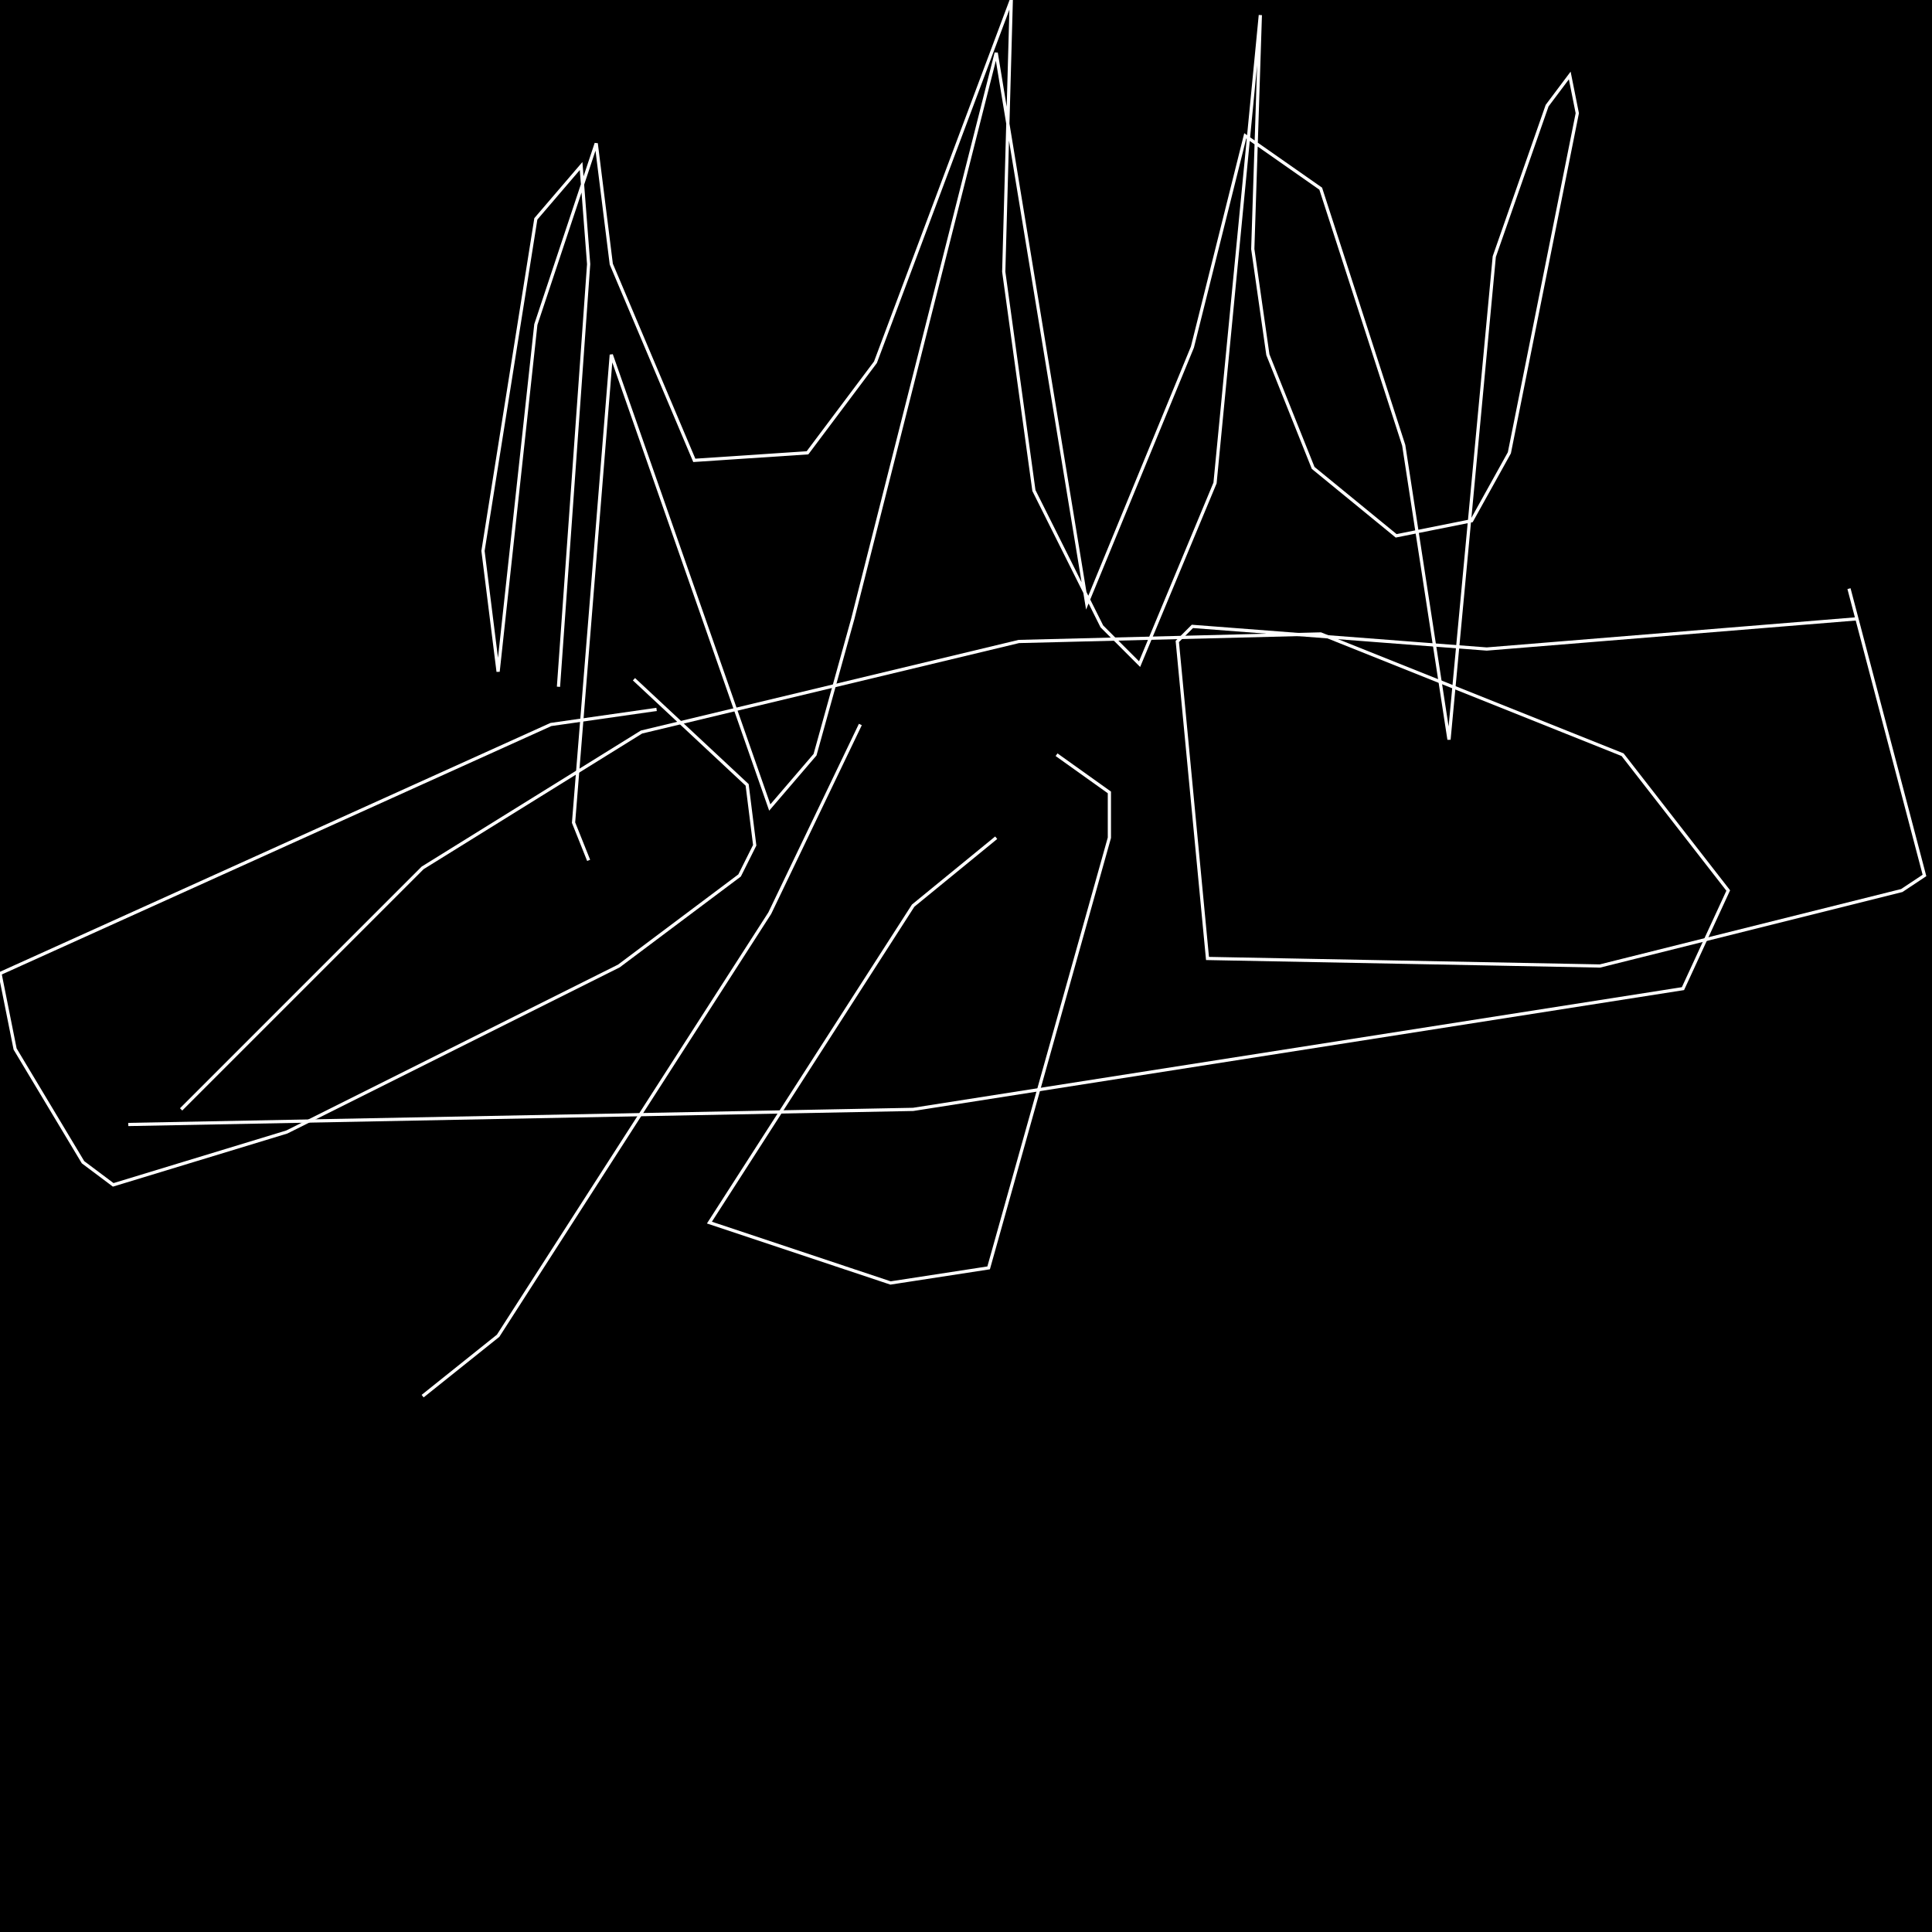 <?xml version="1.0" encoding="UTF-8" standalone="no"?>
<!--Created with ndjsontosvg (https:https://github.com/thompson318/ndjsontosvg) 
	from the simplified Google quickdraw data set. key_id = 5030562160967680-->
<svg width="600" height="600"
	xmlns="http://www.w3.org/2000/svg">
	xmlns:ndjsontosvg="https://github.com/thompson318/ndjsontosvg"
	xmlns:quickdraw="https://quickdraw.withgoogle.com/data"
	xmlns:scikit-surgery="https://doi.org/10.1007/s11548-020-02180-5">

	<rect width="100%" height="100%" fill="black" />
	<path d = "M 39.84 349.22 L 283.59 344.53 L 522.66 307.03 L 536.72 276.56 L 503.91 234.38 L 410.16 196.88 L 316.41 199.22 L 199.22 227.34 L 131.25 269.53 L 56.25 344.53" stroke="white" fill="transparent"/>
	<path d = "M 203.91 220.31 L 171.09 225.00 L 0.00 302.34 L 4.69 325.78 L 25.78 360.94 L 35.16 367.97 L 89.06 351.56 L 192.19 300.00 L 229.69 271.88 L 234.38 262.50 L 232.03 243.75 L 196.88 210.94" stroke="white" fill="transparent"/>
	<path d = "M 309.38 260.16 L 283.59 281.25 L 220.31 379.69 L 276.56 398.44 L 307.03 393.75 L 344.53 260.16 L 344.53 246.09 L 328.12 234.38" stroke="white" fill="transparent"/>
	<path d = "M 576.56 192.19 L 461.72 201.56 L 370.31 194.53 L 365.62 199.22 L 375.00 297.66 L 496.88 300.00 L 590.62 276.56 L 597.66 271.88 L 574.22 182.81" stroke="white" fill="transparent"/>
	<path d = "M 182.81 267.19 L 178.12 255.47 L 189.84 110.16 L 239.06 250.78 L 253.12 234.38 L 264.84 192.19 L 309.38 16.41 L 337.50 187.50 L 370.31 107.81 L 386.72 42.19 L 410.16 58.59 L 435.94 138.28 L 450.00 229.69 L 464.06 79.69 L 480.47 32.81 L 487.50 23.44 L 489.84 35.16 L 468.75 140.62 L 457.03 161.72 L 433.59 166.41 L 407.81 145.31 L 393.75 110.16 L 389.06 77.34 L 391.41 4.69 L 377.34 150.00 L 353.91 206.25 L 342.19 194.53 L 321.09 152.34 L 311.72 84.38 L 314.06 0.00 L 271.88 112.50 L 250.78 140.62 L 215.62 142.97 L 189.84 82.03 L 185.16 44.53 L 166.41 100.78 L 154.69 208.59 L 150.00 171.09 L 166.41 67.97 L 180.47 51.56 L 182.81 82.03 L 173.44 213.28" stroke="white" fill="transparent"/>
	<path d = "M 267.19 225.00 L 239.06 283.59 L 154.69 414.84 L 131.25 433.59" stroke="white" fill="transparent"/>
</svg>